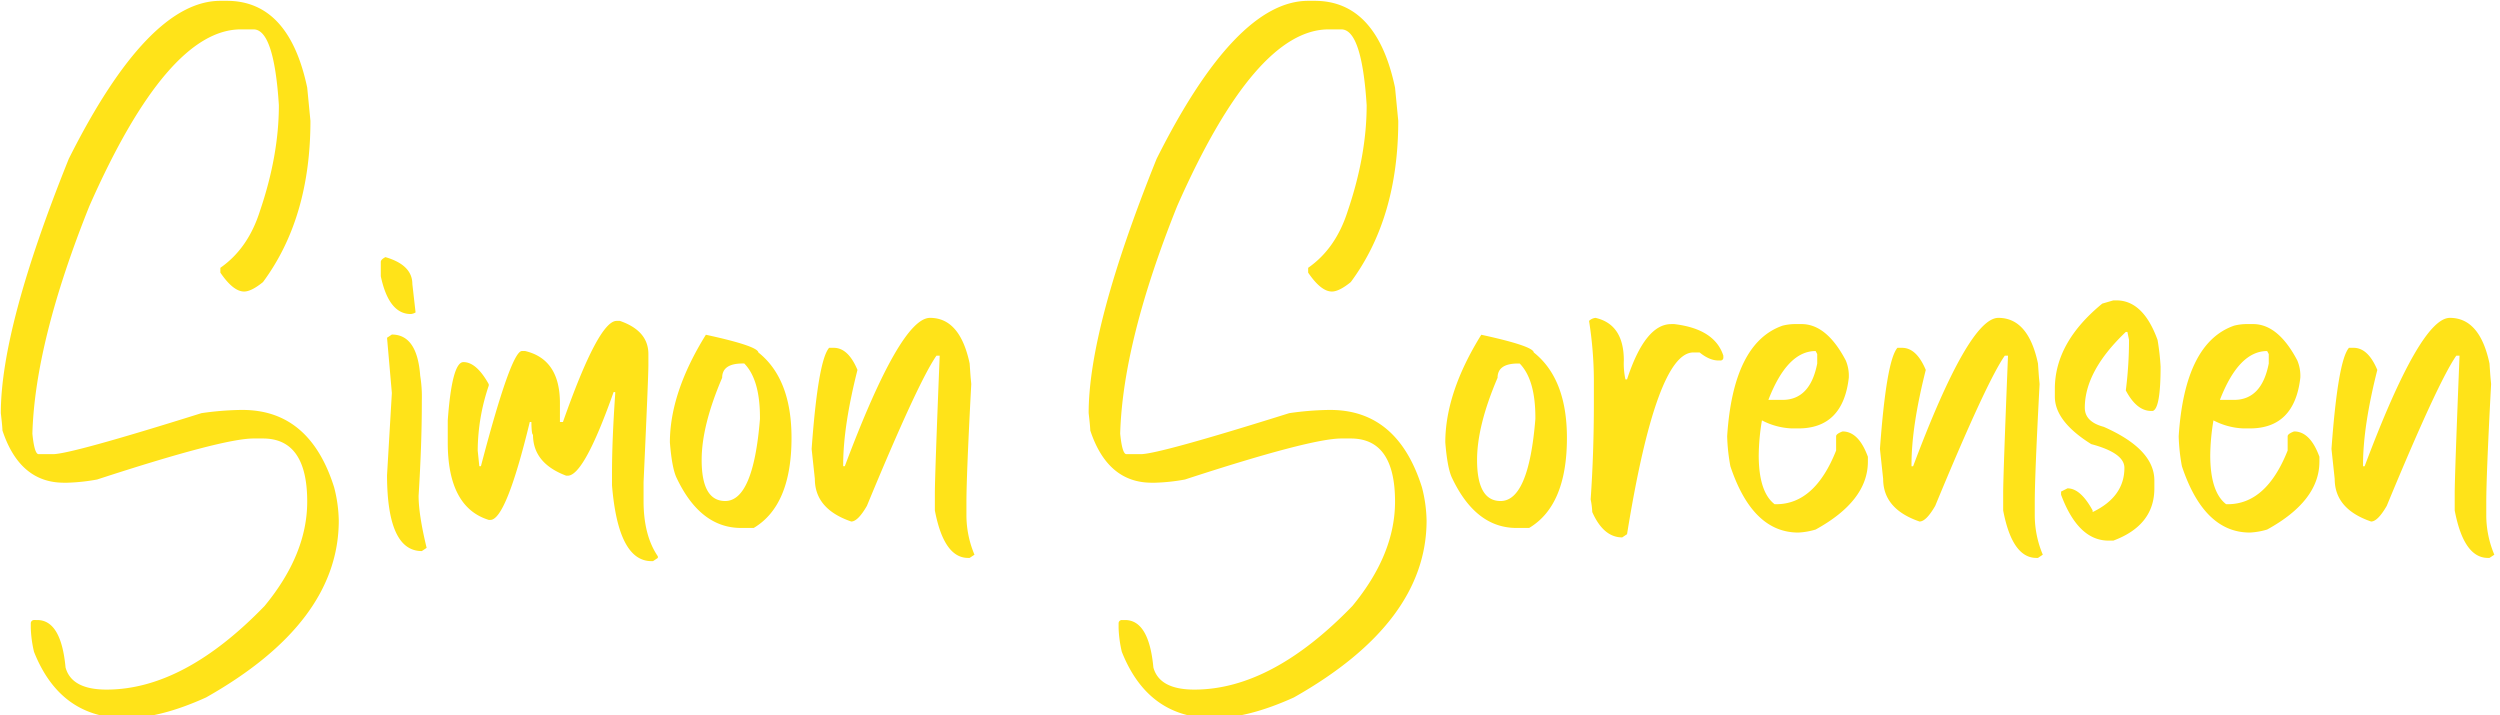 <svg xmlns="http://www.w3.org/2000/svg" width="961" height="275" viewBox="0 0 961 275">
  <defs>
    <style>
      .cls-1 {
        fill-rule: evenodd;
        fill: #FFE319;
      }
    </style>
  </defs>
  <path id="Simon_Sorensen" data-name="Simon Sorensen" class="cls-1" d="M26.439,61.059Q0.317,125.9.318,158.818q0.618,5.332.618,6.646,6.645,20.094,23.648,20.093h1.236a73.894,73.894,0,0,0,11.515-1.236q48.3-15.765,60.124-15.765h3.632q17,0,17,24.265,0,20.247-16.383,40.109-31.067,32.148-60.742,32.148-13.447,0-15.765-8.5-1.7-18.238-10.9-18.238H13.07a1.247,1.247,0,0,0-1.236,1.237v1.854a46.541,46.541,0,0,0,1.236,9.119q10.123,25.5,35.24,25.5,13.369,0,30.912-7.96,51-28.825,51-68.006a53.851,53.851,0,0,0-1.778-12.751q-9.351-29.753-35.239-29.753H92.591a116.775,116.775,0,0,0-15.147,1.236q-50.233,15.765-57.11,15.765H14.847q-1.623,0-2.4-7.882,1-35.316,21.87-87.4Q64.3,11.292,92.591,11.291h4.869q7.882,0,9.737,29.135,0,19.32-7.264,40.649-4.561,14.452-15.224,21.87V104.8q4.945,7.265,9.119,7.264,2.782,0,7.264-3.632,18.239-24.651,18.238-61.979L118.093,33.7Q111.059,0.317,87.181.317H84.708q-27.821,0-58.269,60.742h0ZM146.377,100.7v5.487q3.09,14.529,11.515,14.528a4.276,4.276,0,0,0,1.855-.618l-1.237-10.9q0-7.341-10.355-10.356-1.779.927-1.778,1.855h0Zm2.4,29.134,1.855,21.252L148.773,182.7q0.077,29.136,13.369,29.134L164,210.6q-3.091-12.752-3.091-20.016,1.235-19.86,1.236-35.239V154.1a50.392,50.392,0,0,0-.618-9.66q-1.159-15.84-10.9-15.842Zm67.62,32.381h-1.159v-7.265q0-16.846-13.37-20.015h-1.236q-4.173,0-15.765,44.281h-0.619l-0.618-6.028a78.661,78.661,0,0,1,4.251-24.961V147.69q-4.716-8.5-9.738-8.5-4.4,0-6.028,22.411v8.5q0,24.885,15.766,29.753H188.5q6.027,0,15.147-37.635h0.618q0.077,4.868.618,4.868,0,10.976,12.751,15.765h0.618q6.261,0,17.62-32.148h0.619v0.618q-1.237,17.93-1.237,30.371v4.869Q237.643,215.7,250.4,215.7h0.618l1.855-1.236v-0.618q-5.488-8.039-5.487-21.252v-7.265q1.854-40.494,1.855-44.977V136.1q0-8.964-10.974-12.751h-1.237q-6.954,0-20.633,38.872h0Zm54.946-33.54Q257.5,150.936,257.506,170.1q0.771,9.584,2.473,13.37,9.117,19.475,24.884,19.474h4.868q14.529-8.654,14.529-34.621,0-22.721-12.751-32.844-0.233-2.472-20.17-6.8h0Zm6.259,16.538q0-5.486,7.883-5.487H286.1q6.029,6.185,6.028,20.711v0.618q-2.55,31.532-13.369,31.531-9.042,0-9.042-15.765,0-13.215,7.882-31.608h0Zm47.141,34h-0.618V178.6q0-14.76,5.487-36.4-3.556-8.5-9.119-8.5h-1.778q-4.251,4.869-6.723,38.872l1.236,11.515q0,11.592,13.988,16.383,2.55,0,6.028-6.028,19.706-47.68,26.739-57.728h1.236q-1.854,46.137-1.855,52.86v6.646q3.478,18.237,12.752,18.238h0.618l1.855-1.237a39.022,39.022,0,0,1-3.092-15.147v-4.868q0-10.665,1.855-45.518,0-.233-0.232-2.55-0.156-2.008-.386-5.41-3.71-17.541-15.224-17.542-11.361,0-32.767,57.032h0ZM444.6,61.059q-26.123,64.838-26.121,97.759,0.618,5.332.619,6.646,6.645,20.094,23.647,20.093h1.237a73.885,73.885,0,0,0,11.514-1.236q48.3-15.765,60.124-15.765h3.632q17,0,17,24.265,0,20.247-16.383,40.109-31.066,32.148-60.742,32.148-13.448,0-15.765-8.5-1.7-18.238-10.9-18.238h-1.236a1.247,1.247,0,0,0-1.237,1.237v1.854a46.533,46.533,0,0,0,1.237,9.119q10.122,25.5,35.239,25.5,13.369,0,30.912-7.96,51-28.825,51-68.006a53.851,53.851,0,0,0-1.778-12.751q-9.351-29.753-35.239-29.753h-0.618a116.765,116.765,0,0,0-15.147,1.236q-50.234,15.765-57.11,15.765h-5.487q-1.623,0-2.4-7.882,1-35.316,21.871-87.4,29.982-68.005,58.269-68.006h4.868q7.883,0,9.737,29.135,0,19.32-7.264,40.649-4.56,14.452-15.224,21.87V104.8q4.944,7.265,9.119,7.264,2.782,0,7.264-3.632Q537.49,83.781,537.49,46.454L536.254,33.7Q529.221,0.317,505.342.317h-2.473q-27.821,0-58.269,60.742h0Zm124.807,67.62q-13.835,22.257-13.833,41.422,0.771,9.584,2.473,13.37,9.117,19.475,24.884,19.474H587.8q14.528-8.654,14.528-34.621,0-22.721-12.751-32.844-0.232-2.472-20.17-6.8h0Zm6.26,16.538q0-5.486,7.882-5.487h0.618q6.029,6.185,6.028,20.711v0.618q-2.55,31.532-13.369,31.531-9.042,0-9.042-15.765,0-13.215,7.883-31.608h0Zm35.162-21.87a149.562,149.562,0,0,1,1.855,22.488v9.119q0,19.243-1.237,37.017a29.918,29.918,0,0,1,.618,4.869q4.327,9.738,11.515,9.737l1.855-1.236q11.282-69.86,25.5-69.861h2.4q3.785,3.092,7.264,3.091h0.618a1.093,1.093,0,0,0,1.237-1.236v-0.619q-3.324-10.276-18.856-12.133h-1.16q-10.047,0-17,21.252h-0.618a27.917,27.917,0,0,1-.619-7.264q0-13.911-10.9-16.383a4.359,4.359,0,0,0-2.473,1.159h0Zm74.343,1.855q-18.935,6.647-21.252,42.5a73.775,73.775,0,0,0,1.237,11.514q8.5,25.5,26.12,25.5a27.927,27.927,0,0,0,6.646-1.16q20.092-11.05,20.093-26.12v-1.855q-3.555-9.736-9.737-9.737-2.475.927-2.473,1.855v5.486q-8.193,20.634-23.03,20.634h-0.618q-6.105-4.713-6.105-18.856a85.156,85.156,0,0,1,1.237-13.37,26.984,26.984,0,0,0,11.514,3.092h2.473q17.157,0,19.4-19.475a15.227,15.227,0,0,0-1.159-6.646q-7.342-13.986-17-13.988h-2.473a20.026,20.026,0,0,0-4.869.619h0Zm12.751,9.737,0.618,1.159v3.632q-2.706,13.989-13.369,13.988h-5.41q7.265-18.778,18.161-18.779h0ZM735.4,179.22h-0.618V178.6q0-14.76,5.487-36.4-3.557-8.5-9.119-8.5h-1.778q-4.251,4.869-6.723,38.872l1.236,11.515q0,11.592,13.988,16.383,2.55,0,6.028-6.028,19.706-47.68,26.739-57.728h1.236q-1.854,46.137-1.855,52.86v6.646q3.479,18.237,12.751,18.238H783.4l1.854-1.237a39.039,39.039,0,0,1-3.091-15.147v-4.868q0-10.665,1.855-45.518,0-.233-0.232-2.55-0.156-2.008-.386-5.41-3.709-17.541-15.224-17.542-11.361,0-32.767,57.032h0Zm72.72-62.519q-18.238,14.916-18.238,32.766v3.014q0,9.506,13.988,18.238,12.751,3.4,12.751,9.119,0,11.129-12.21,17v-0.618q-4.637-8.5-9.66-8.5l-2.473,1.236v1.237q6.567,17.619,18.238,17.62h1.855q15.765-5.872,15.765-20.093v-3.014q0-12.055-19.475-20.634-7.264-1.931-7.264-7.341,0-14.142,15.765-29.135h0.618l0.618,3.091a155.312,155.312,0,0,1-1.236,19.4q4.173,7.882,9.737,7.882h0.618q3.015-.927,3.014-17a89.907,89.907,0,0,0-1.159-10.279q-5.488-15.223-15.842-15.224h-1.159Zm50.619,8.5q-18.936,6.647-21.252,42.5a73.75,73.75,0,0,0,1.236,11.514q8.5,25.5,26.121,25.5a27.935,27.935,0,0,0,6.646-1.16q20.091-11.05,20.092-26.12v-1.855q-3.555-9.736-9.737-9.737-2.473.927-2.473,1.855v5.486q-8.192,20.634-23.029,20.634h-0.618q-6.107-4.713-6.106-18.856a85.156,85.156,0,0,1,1.237-13.37,26.988,26.988,0,0,0,11.515,3.092h2.473q17.156,0,19.4-19.475a15.241,15.241,0,0,0-1.159-6.646q-7.344-13.986-17-13.988h-2.473a20.024,20.024,0,0,0-4.868.619h0Zm12.751,9.737,0.618,1.159v3.632q-2.706,13.989-13.369,13.988h-5.41q7.263-18.778,18.161-18.779h0Zm37.48,44.281h-0.618V178.6q0-14.76,5.487-36.4-3.555-8.5-9.119-8.5h-1.777q-4.251,4.869-6.724,38.872l1.237,11.515q0,11.592,13.987,16.383,2.55,0,6.028-6.028,19.707-47.68,26.739-57.728h1.236q-1.854,46.137-1.854,52.86v6.646q3.477,18.237,12.751,18.238h0.618l1.855-1.237a39.039,39.039,0,0,1-3.091-15.147v-4.868q0-10.665,1.854-45.518,0-.233-0.231-2.55-0.156-2.008-.387-5.41-3.71-17.541-15.224-17.542-11.36,0-32.767,57.032h0Z"/>
</svg>
